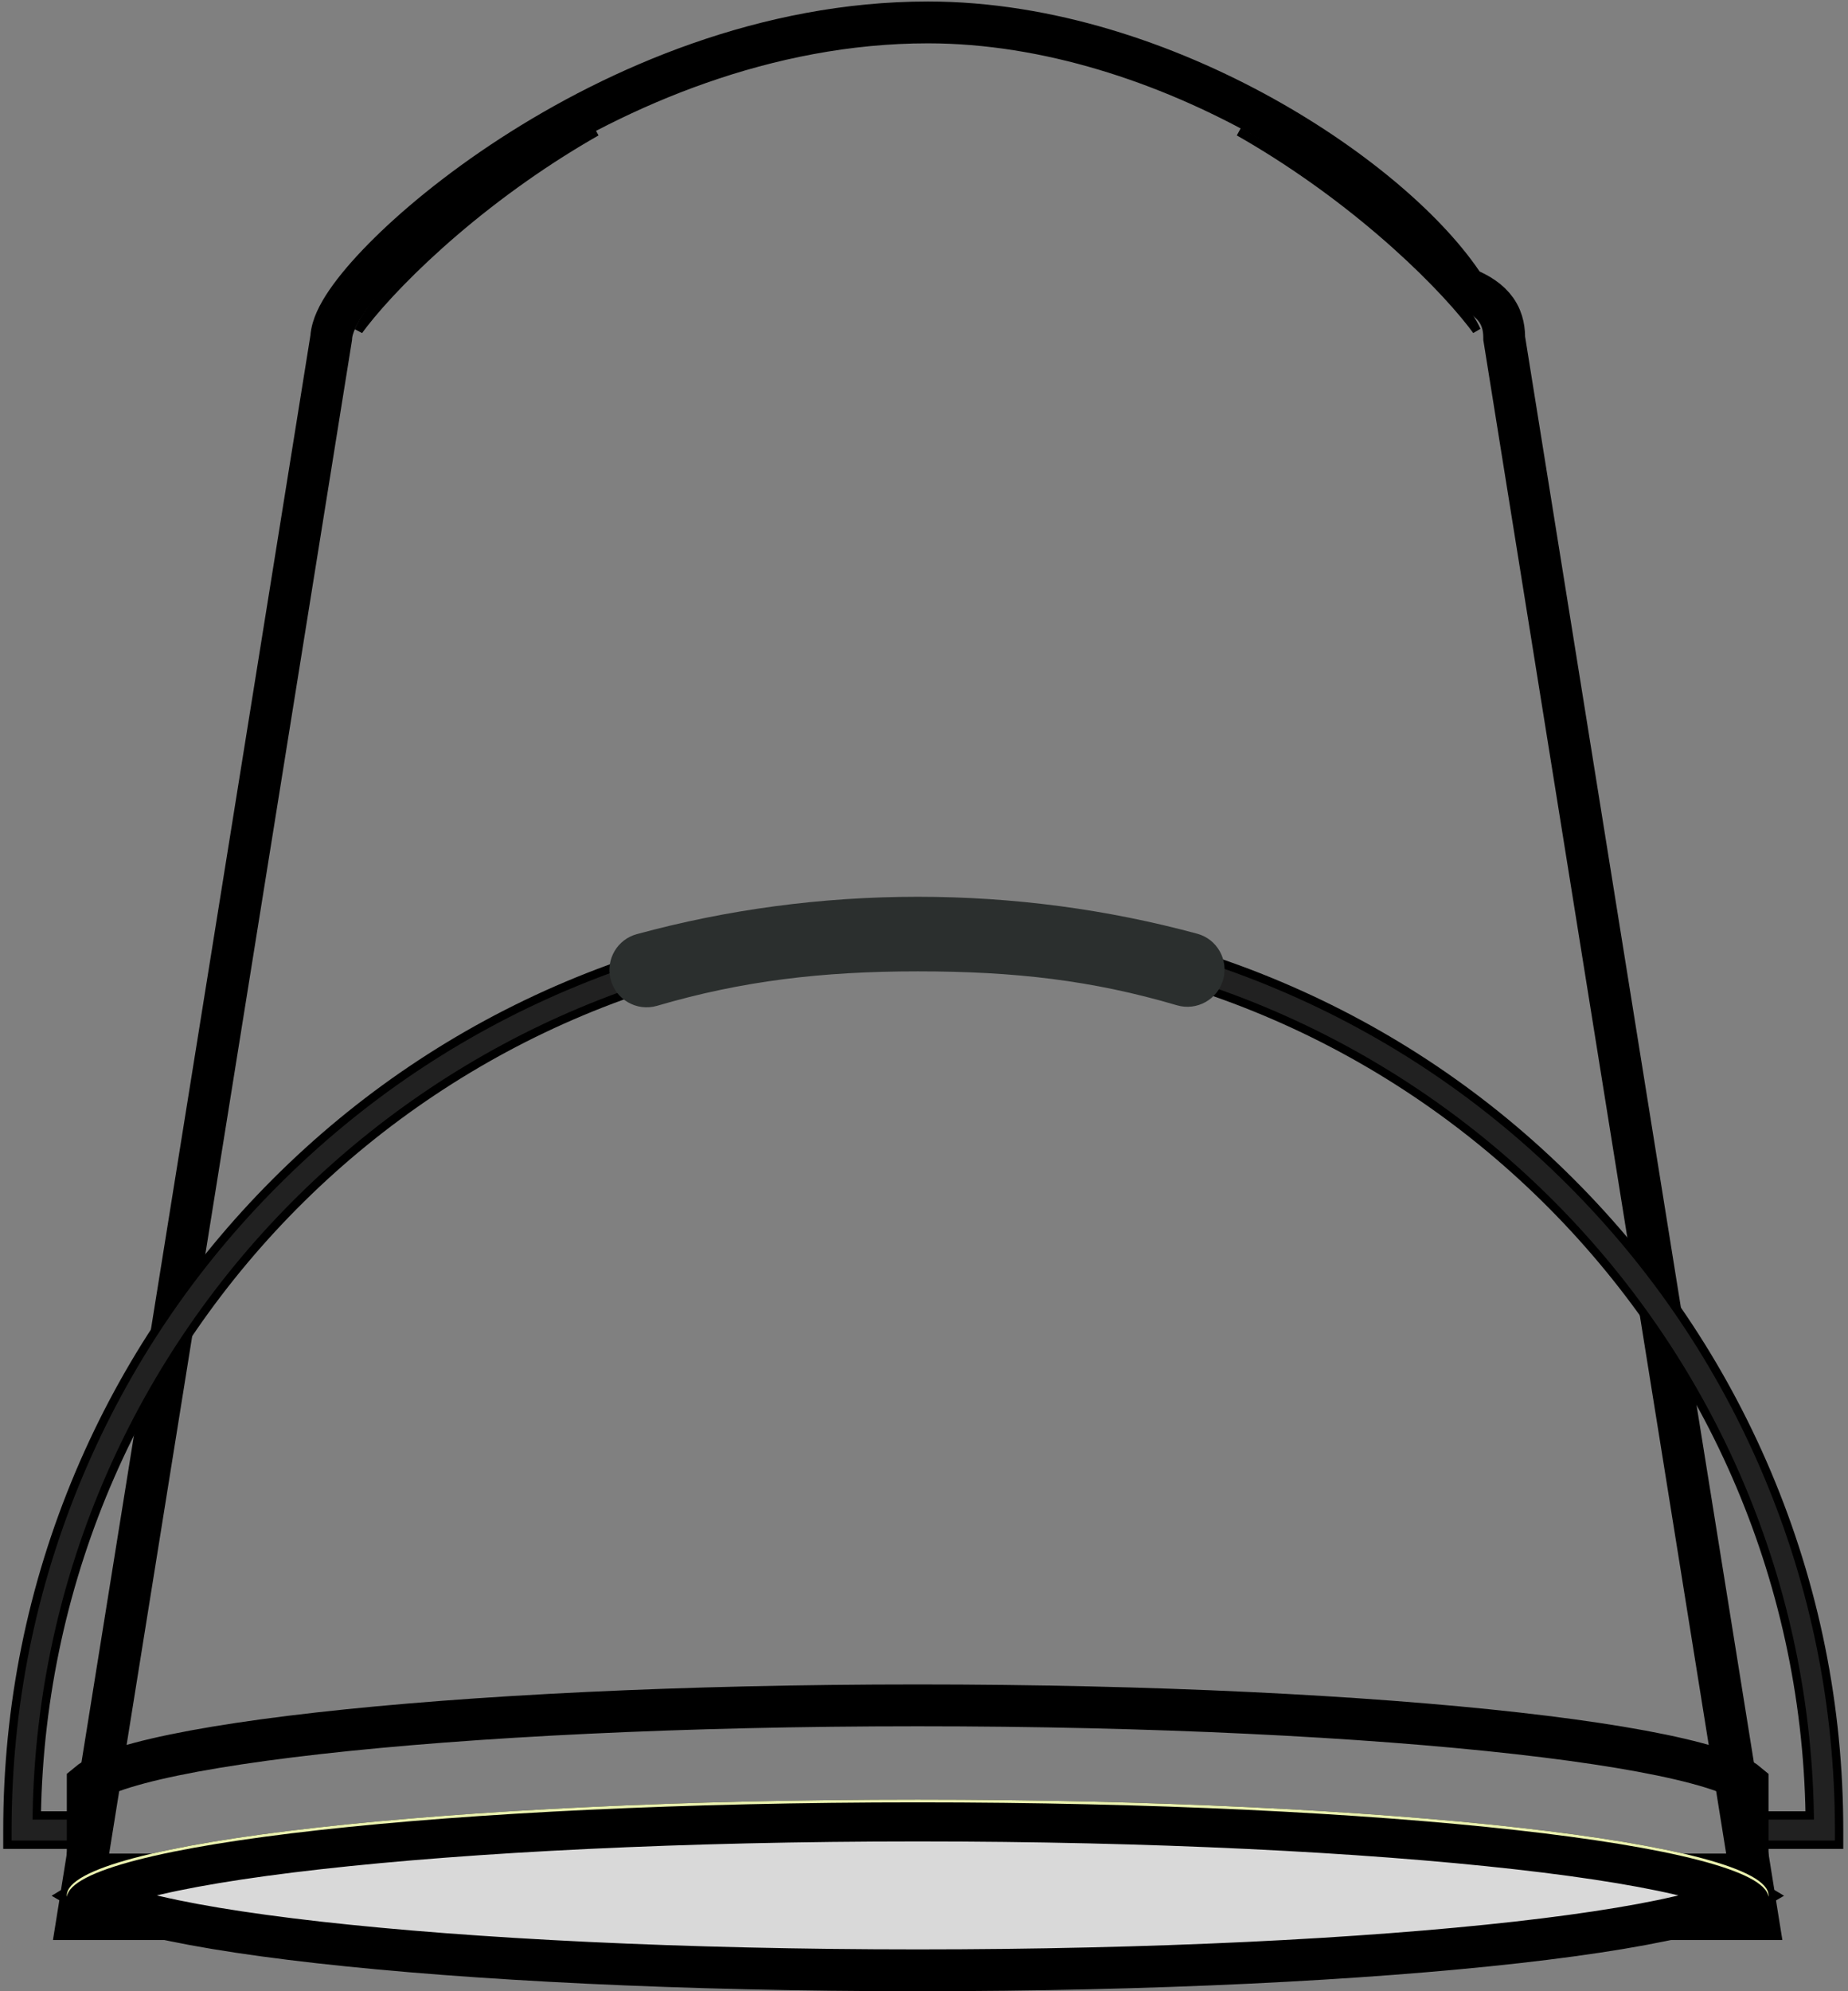 <svg width="221" height="238" viewBox="0 0 221 238" fill="none" xmlns="http://www.w3.org/2000/svg">
<rect x="0" y="0" width="221" height="238" fill="#808080" stroke="none"/>
<path d="M207.285 229.378H210.218L209.753 226.482L205.113 197.574L179.886 40.436C179.882 39.653 179.825 38.325 178.926 37.045C178.127 35.91 176.881 35.099 175.27 34.448C171.03 27.85 162.117 20.119 151.073 13.977C139.54 7.565 125.32 2.679 110.973 2.679C91.654 2.679 73.964 10.347 61.165 18.656C54.753 22.818 49.503 27.183 45.825 30.918C43.991 32.781 42.508 34.527 41.465 36.049C40.944 36.808 40.502 37.555 40.182 38.266C39.908 38.874 39.652 39.612 39.606 40.392L9.732 226.482L9.267 229.378H12.2H207.285Z" stroke="black" stroke-width="5"/>
<path d="M10.49 224.048V213.175C10.628 213.057 10.869 212.882 11.262 212.666C12.353 212.066 14.123 211.409 16.629 210.742C21.6 209.419 28.908 208.202 38.072 207.17C56.367 205.112 81.708 203.832 109.743 203.832C137.778 203.832 163.118 205.112 181.413 207.17C190.577 208.202 197.885 209.419 202.856 210.742C205.362 211.409 207.132 212.066 208.223 212.666C208.616 212.882 208.857 213.057 208.995 213.175V224.048H10.49Z" stroke="black" stroke-width="5"/>
<path d="M109.743 217.597C137.778 217.597 163.118 218.877 181.413 220.936C190.577 221.967 197.885 223.184 202.856 224.507C205.362 225.174 207.132 225.831 208.223 226.431C208.297 226.472 208.365 226.511 208.429 226.549C208.365 226.586 208.297 226.625 208.223 226.666C207.132 227.266 205.362 227.923 202.856 228.59C197.885 229.913 190.577 231.13 181.413 232.162C163.118 234.221 137.778 235.5 109.743 235.5C81.708 235.5 56.367 234.221 38.072 232.162C28.908 231.13 21.6 229.913 16.629 228.59C14.123 227.923 12.353 227.266 11.262 226.666C11.188 226.625 11.119 226.586 11.056 226.549C11.119 226.511 11.188 226.472 11.262 226.431C12.353 225.831 14.123 225.174 16.629 224.507C21.6 223.184 28.908 221.967 38.072 220.936C56.367 218.877 81.708 217.597 109.743 217.597Z" fill="#D9D9D9" stroke="black" stroke-width="5"/>
<path d="M109.743 215.097C53.546 215.097 7.99 220.225 7.99 226.548C7.99 226.604 7.994 226.659 8.002 226.714C8.786 220.466 54.037 215.428 109.743 215.428C165.448 215.428 210.699 220.466 211.483 226.714C211.491 226.659 211.495 226.604 211.495 226.548C211.495 220.225 165.939 215.097 109.743 215.097Z" fill="#EBF2B0"/>
<mask id="path-5-inside-1_90_188" fill="white">
<path d="M199.727 226.77C199.168 231.894 159.094 236.03 109.743 236.03C60.391 236.03 20.317 231.894 19.758 226.77C19.755 226.807 19.751 226.842 19.751 226.879C19.751 232.053 60.042 236.248 109.743 236.248C159.443 236.248 199.734 232.053 199.734 226.879C199.734 226.842 199.73 226.807 199.727 226.77Z"/>
</mask>
<path d="M199.727 226.77L200.723 226.682L198.733 226.661L199.727 226.77ZM19.758 226.77L20.752 226.661L18.762 226.682L19.758 226.77ZM198.733 226.661C198.733 226.662 198.733 226.667 198.729 226.678C198.724 226.69 198.716 226.71 198.7 226.737C198.666 226.794 198.602 226.878 198.487 226.985C198.251 227.204 197.865 227.46 197.288 227.739C196.138 228.296 194.415 228.858 192.137 229.407C187.595 230.5 181.042 231.492 172.929 232.327C156.716 233.997 134.395 235.03 109.743 235.03V237.03C134.442 237.03 156.834 235.996 173.134 234.317C181.279 233.478 187.934 232.475 192.605 231.351C194.934 230.791 196.819 230.189 198.16 229.539C198.829 229.215 199.41 228.857 199.846 228.452C200.28 228.049 200.65 227.527 200.721 226.879L198.733 226.661ZM109.743 235.03C85.09 235.03 62.77 233.997 46.556 232.327C38.443 231.492 31.89 230.5 27.348 229.407C25.07 228.858 23.347 228.296 22.197 227.739C21.62 227.46 21.234 227.204 20.998 226.985C20.883 226.878 20.819 226.794 20.785 226.737C20.769 226.71 20.761 226.69 20.756 226.678C20.753 226.667 20.752 226.662 20.752 226.661L18.764 226.879C18.834 227.527 19.205 228.049 19.639 228.452C20.076 228.857 20.655 229.215 21.325 229.539C22.666 230.189 24.551 230.791 26.88 231.351C31.551 232.475 38.206 233.478 46.351 234.317C62.651 235.996 85.044 237.03 109.743 237.03V235.03ZM18.762 226.682C18.759 226.709 18.751 226.79 18.751 226.879H20.751C20.751 226.89 20.751 226.895 20.751 226.892C20.751 226.89 20.752 226.887 20.752 226.881C20.753 226.875 20.753 226.868 20.754 226.858L18.762 226.682ZM18.751 226.879C18.751 227.551 19.083 228.108 19.5 228.535C19.914 228.96 20.478 229.329 21.126 229.658C22.427 230.32 24.282 230.93 26.584 231.497C31.204 232.634 37.847 233.649 46.006 234.498C62.335 236.198 84.869 237.248 109.743 237.248V235.248C84.916 235.248 62.454 234.2 46.213 232.509C38.086 231.663 31.55 230.659 27.062 229.555C24.811 229.001 23.13 228.434 22.033 227.876C21.483 227.596 21.132 227.344 20.932 227.139C20.734 226.936 20.751 226.854 20.751 226.879H18.751ZM109.743 237.248C134.616 237.248 157.15 236.198 173.479 234.498C181.638 233.649 188.28 232.634 192.901 231.497C195.203 230.93 197.058 230.32 198.359 229.658C199.007 229.329 199.571 228.96 199.985 228.535C200.402 228.108 200.734 227.551 200.734 226.879H198.734C198.734 226.854 198.751 226.936 198.553 227.139C198.353 227.344 198.002 227.596 197.452 227.876C196.355 228.434 194.674 229.001 192.423 229.555C187.935 230.659 181.399 231.663 173.272 232.509C157.031 234.2 134.57 235.248 109.743 235.248V237.248ZM200.734 226.879C200.734 226.79 200.726 226.709 200.723 226.682L198.731 226.858C198.732 226.868 198.733 226.875 198.733 226.881C198.734 226.887 198.734 226.89 198.734 226.892C198.734 226.895 198.734 226.89 198.734 226.879H200.734Z" fill="black" mask="url(#path-5-inside-1_90_188)"/>
<path d="M62.188 21.168C65.001 19.297 68.06 17.464 71.33 15.752C68.269 17.494 65.386 19.345 62.71 21.227C56.59 25.531 51.54 30.009 47.885 33.759C46.058 35.634 44.577 37.33 43.483 38.736C43.274 39.005 43.078 39.264 42.896 39.513C42.899 39.505 42.903 39.498 42.906 39.49C43.122 38.991 43.449 38.404 43.889 37.738C44.769 36.408 46.078 34.799 47.776 33.016C51.171 29.451 56.095 25.223 62.188 21.168ZM156.775 21.227C154.099 19.345 151.217 17.494 148.155 15.752C151.425 17.464 154.485 19.297 157.297 21.168C163.39 25.223 168.314 29.451 171.709 33.016C173.407 34.799 174.716 36.408 175.596 37.738C176.036 38.404 176.363 38.991 176.579 39.49C176.582 39.497 176.585 39.504 176.588 39.511C176.406 39.262 176.211 39.004 176.003 38.736C174.909 37.33 173.427 35.634 171.6 33.759C167.945 30.009 162.895 25.531 156.775 21.227Z" stroke="black"/>
<path d="M0.886 219.987V220.487H1.386H7.992H8.492V219.987V217.49V216.99H7.992H4.397C5.333 159.329 52.531 112.711 110.411 112.711C168.29 112.711 215.487 159.329 216.423 216.99H211.496H210.996V217.49V219.987V220.487H211.496H219.434H219.934V219.987V218.738C219.934 203.955 217.038 189.611 211.327 176.106C205.811 163.064 197.913 151.351 187.856 141.293C177.799 131.235 166.085 123.338 153.043 117.822C139.539 112.11 125.195 109.214 110.411 109.214C95.627 109.214 81.282 112.11 67.778 117.822C54.736 123.338 43.023 131.235 32.965 141.293C22.907 151.351 15.01 163.064 9.493 176.106L9.916 176.285L9.493 176.106C3.782 189.611 0.886 203.955 0.886 218.738V219.987Z" fill="#212121" stroke="black"/>
<path d="M76.146 111.655C86.964 108.708 98.244 107.187 109.757 107.187C121.203 107.187 132.419 108.69 143.177 111.603C145.557 112.248 146.944 114.724 146.275 117.098C145.603 119.479 143.115 120.854 140.742 120.154C130.618 117.168 121.315 116.101 109.757 116.101C98.271 116.101 88.711 117.249 78.583 120.217C76.132 120.936 73.58 119.452 72.999 116.966L72.996 116.954C72.453 114.629 73.841 112.283 76.146 111.655Z" fill="#2B2F2E"/>
</svg>
